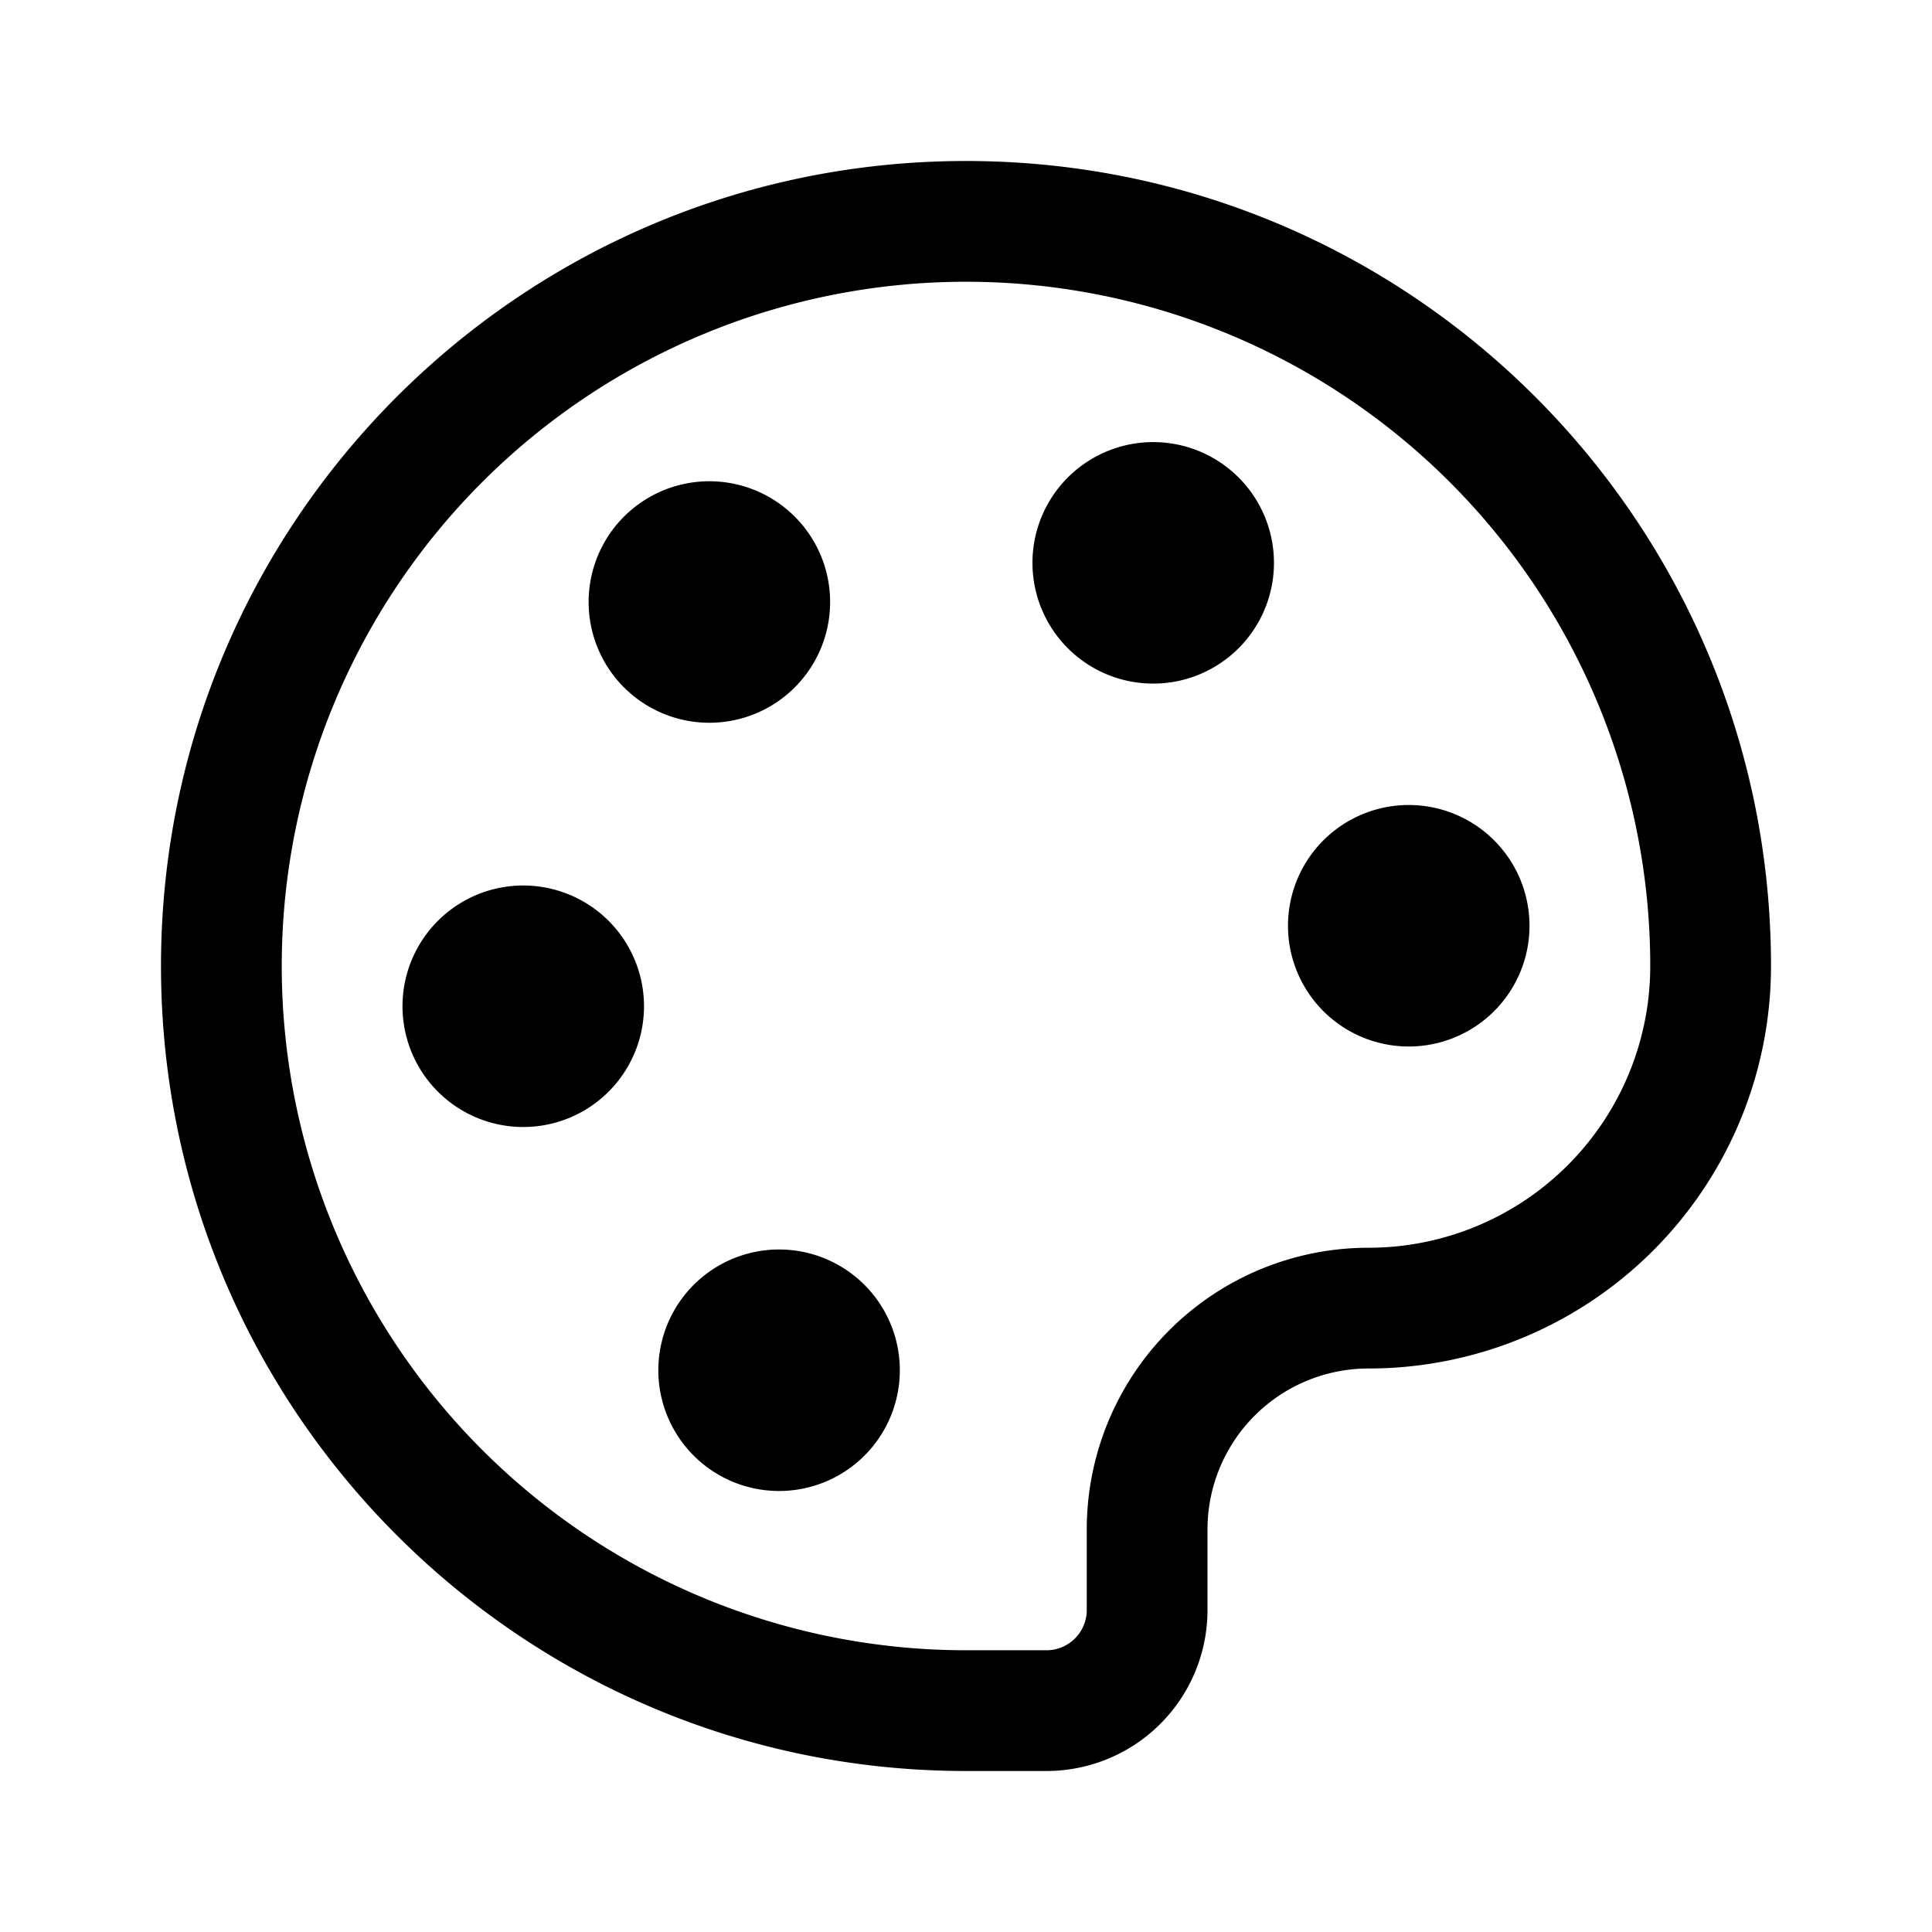 <svg xmlns="http://www.w3.org/2000/svg" width="24" height="24" fill="currentColor" viewBox="0 0 24 24">
  <path d="M17.5 13a1.5 1.5 0 1 0 0-3 1.5 1.5 0 0 0 0 3Zm-2.433-7.312a1.5 1.5 0 1 1-1.5 2.598 1.5 1.5 0 0 1 1.5-2.598Zm-4.951 1.049a1.5 1.5 0 1 0-2.598 1.5 1.5 1.5 0 0 0 2.598-1.5ZM5 12.5a1.5 1.5 0 1 1 3 0 1.5 1.5 0 0 1-3 0Zm3.384 3.763a1.5 1.5 0 1 0 2.598 1.5 1.5 1.5 0 0 0-2.598-1.5Z"/>
  <path fill-rule="evenodd" d="M2 12C2 6.477 6.477 2 12 2s10 4.477 10 10a5 5 0 0 1-5 5 2 2 0 0 0-2 2v1a2 2 0 0 1-2 2h-1C6.477 22 2 17.523 2 12Zm11.5 7v1a.5.5 0 0 1-.5.5h-1a8.5 8.5 0 1 1 8.5-8.5 3.5 3.5 0 0 1-3.5 3.5 3.5 3.5 0 0 0-3.5 3.5Z" clip-rule="evenodd"/>
</svg>
